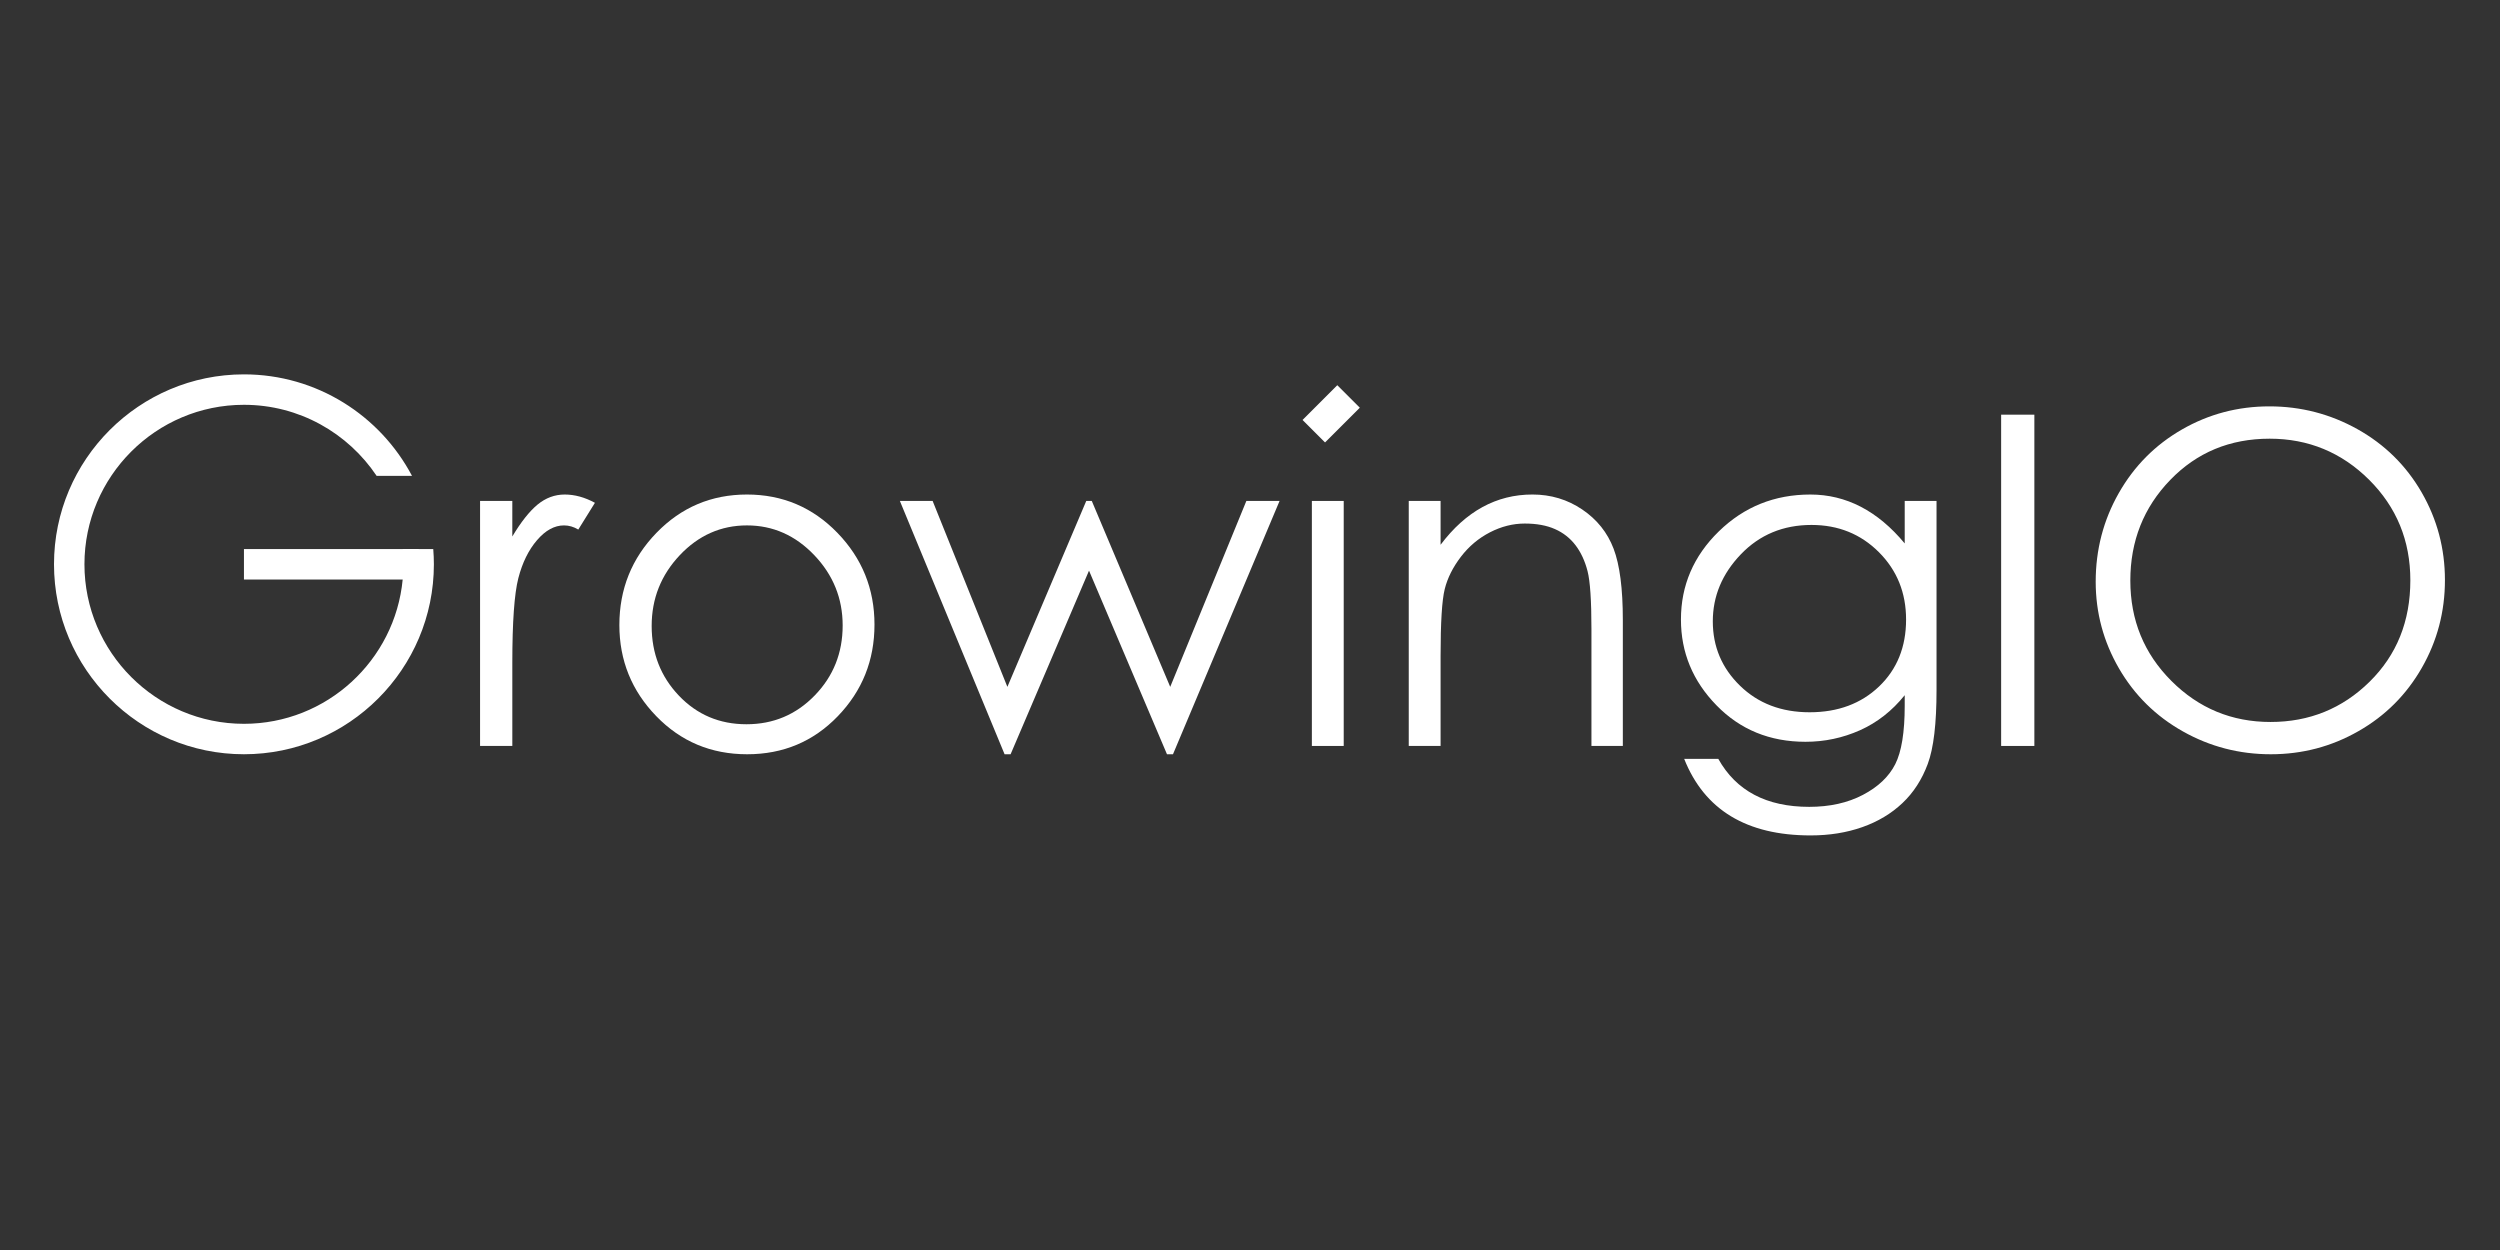 <?xml version="1.0" encoding="UTF-8"?>
<!-- Generator: Adobe Illustrator 17.0.0, SVG Export Plug-In . SVG Version: 6.00 Build 0)  -->
<!DOCTYPE svg PUBLIC "-//W3C//DTD SVG 1.1//EN" "http://www.w3.org/Graphics/SVG/1.1/DTD/svg11.dtd">
<svg version="1.1" id="Layer_1" xmlns="http://www.w3.org/2000/svg" xmlns:xlink="http://www.w3.org/1999/xlink" x="0px" y="0px" width="320px" height="160px" viewBox="0 0 320 160" enable-background="new 0 0 320 160" xml:space="preserve">
<rect x="0" y="0" width="320" height="160" fill="#333333" stroke="none"/>
<g display="none">
	<g display="inline">
		<path fill="#656464" d="M61.898,64.345h4.114v4.533c1.101-1.844,2.17-3.196,3.208-4.06c1.044-0.86,2.2-1.292,3.475-1.292    c1.273,0,2.557,0.352,3.853,1.056l-2.123,3.416c-0.587-0.357-1.194-0.532-1.822-0.532c-1.216,0-2.36,0.628-3.441,1.884    c-1.081,1.257-1.873,2.871-2.385,4.853C66.27,76.185,66.012,79.785,66.012,85v10.593h-4.114V64.345z"/>
		<path fill="#656464" d="M79.666,80.175c0-4.591,1.578-8.513,4.737-11.768c3.159-3.254,7.002-4.881,11.535-4.881    c4.528,0,8.374,1.628,11.53,4.881c3.157,3.255,4.735,7.159,4.735,11.71c0,4.554-1.556,8.443-4.674,11.679    c-3.118,3.236-6.974,4.856-11.565,4.856c-4.59,0-8.453-1.62-11.59-4.856C81.236,88.559,79.666,84.687,79.666,80.175z     M108.145,80.231c0-3.452-1.208-6.44-3.621-8.971c-2.411-2.529-5.275-3.795-8.586-3.795c-3.315,0-6.173,1.266-8.563,3.795    c-2.392,2.531-3.59,5.539-3.59,9.032c0,3.494,1.157,6.454,3.47,8.883c2.319,2.434,5.188,3.649,8.622,3.649    c3.433,0,6.334-1.226,8.711-3.679C106.96,86.699,108.145,83.726,108.145,80.231z"/>
		<path fill="#656464" d="M115.441,64.345h4.179l9.534,23.712l10.06-23.712h0.704l10.004,23.712l9.711-23.712h4.235l-13.594,32.306    h-0.766l-9.943-23.417l-10.001,23.417h-0.768L115.441,64.345z"/>
		<path fill="#656464" d="M167.987,64.345h4.061v31.248h-4.061V64.345z"/>
		<path fill="#656464" d="M171.23,49.583l2.874,2.87l-4.436,4.43l-2.869-2.867L171.23,49.583z"/>
		<path fill="#656464" d="M180.343,64.345h4.06v5.59c3.218-4.275,7.12-6.409,11.714-6.409c2.35,0,4.467,0.635,6.352,1.91    c1.885,1.276,3.216,2.94,4.001,5c0.785,2.06,1.178,5.09,1.178,9.091v16.066h-4.004v-14.89c0-3.648-0.166-6.117-0.498-7.411    c-0.335-1.294-0.845-2.396-1.53-3.296c-0.686-0.899-1.557-1.59-2.619-2.059c-1.058-0.472-2.344-0.709-3.856-0.709    c-1.508,0-2.991,0.374-4.439,1.119c-1.452,0.75-2.689,1.787-3.707,3.12c-1.02,1.334-1.709,2.704-2.061,4.117    c-0.353,1.414-0.529,4.259-0.529,8.534v11.475h-4.06V64.345z"/>
		<path fill="#656464" d="M243.598,64.345h4.058v24.127c0,4.273-0.372,7.411-1.119,9.414c-0.744,1.999-1.821,3.668-3.234,4.998    c-1.414,1.336-3.12,2.36-5.121,3.065c-1.999,0.706-4.197,1.055-6.591,1.055c-8.161,0-13.532-3.256-16.12-9.764h4.35    c2.276,4.078,6.146,6.12,11.596,6.12c2.626,0,4.912-0.51,6.854-1.531c1.943-1.017,3.313-2.325,4.12-3.913    c0.802-1.587,1.206-4.069,1.206-7.441v-1.355c-1.611,2.001-3.512,3.492-5.708,4.473c-2.201,0.981-4.508,1.468-6.946,1.468    c-4.548,0-8.333-1.549-11.352-4.65c-3.024-3.099-4.533-6.743-4.533-10.942c0-4.353,1.609-8.1,4.827-11.238    c3.215-3.137,7.108-4.704,11.678-4.704s8.58,2.077,12.035,6.236V64.345z M243.772,79.468c0-3.409-1.154-6.275-3.469-8.59    c-2.314-2.314-5.182-3.472-8.592-3.472c-3.609,0-6.609,1.246-9.003,3.736c-2.394,2.494-3.586,5.345-3.586,8.563    c0,3.218,1.155,5.953,3.468,8.206c2.316,2.257,5.276,3.386,8.882,3.386c3.615,0,6.566-1.103,8.861-3.297    C242.626,85.806,243.772,82.958,243.772,79.468z"/>
		<path fill="#0FA599" d="M255.897,53.342h4.237v42.251h-4.237V53.342z"/>
		<path fill="#0FA599" d="M267.956,74.644c0-4.077,0.981-7.847,2.942-11.297c1.964-3.454,4.648-6.157,8.062-8.119    c3.414-1.963,7.13-2.946,11.152-2.946c4.019,0,7.767,0.975,11.24,2.915c3.468,1.943,6.198,4.627,8.177,8.061    c1.979,3.432,2.97,7.16,2.97,11.178c0,4.023-0.98,7.751-2.943,11.181c-1.962,3.432-4.657,6.133-8.089,8.089    c-3.432,1.964-7.158,2.945-11.178,2.945c-4.022,0-7.759-0.971-11.208-2.914c-3.455-1.942-6.172-4.619-8.152-8.031    C268.947,82.291,267.956,78.605,267.956,74.644z M308.086,74.465c0-5.059-1.756-9.332-5.264-12.827    c-3.512-3.487-7.739-5.233-12.682-5.233c-5.061,0-9.288,1.753-12.679,5.264c-3.394,3.512-5.087,7.788-5.087,12.829    c0,5.04,1.741,9.305,5.235,12.798c3.489,3.492,7.708,5.239,12.648,5.239c4.947,0,9.152-1.71,12.622-5.122    C306.354,83.997,308.086,79.686,308.086,74.465z"/>
		<path fill="#656464" d="M55.93,70.482h-3.899c0.061,0.636,0.093,1.286,0.093,1.942c0,0.655-0.032,1.302-0.093,1.944    c-0.981,10.307-9.685,18.402-20.245,18.402c-11.211,0-20.342-9.132-20.342-20.346c0-11.213,9.131-20.34,20.342-20.34    c7.053,0,13.267,3.606,16.922,9.063h4.512c-4.063-7.693-12.148-12.946-21.434-12.946c-13.355,0-24.226,10.866-24.226,24.222    c0,13.356,10.871,24.228,24.226,24.228c13.356,0,24.225-10.871,24.225-24.228C56.011,71.768,55.978,71.124,55.93,70.482z"/>
		<rect x="31.786" y="70.482" fill="#656464" width="22.281" height="3.886"/>
	</g>
</g>
<g>
	<g>
		<path fill="#FFFFFF" d="M61.447,64.121h4.129v4.549c1.105-1.85,2.177-3.207,3.22-4.075c1.048-0.863,2.208-1.296,3.488-1.296    c1.278,0,2.566,0.352,3.867,1.06l-2.13,3.426c-0.589-0.358-1.198-0.533-1.829-0.533c-1.22,0-2.369,0.629-3.453,1.89    c-1.085,1.261-1.88,2.881-2.393,4.87c-0.511,1.991-0.769,5.602-0.769,10.837v10.632h-4.129V64.121z"/>
		<path fill="#FFFFFF" d="M79.279,80.008c0-4.608,1.584-8.544,4.754-11.811c3.17-3.265,7.028-4.898,11.577-4.898    c4.545,0,8.404,1.633,11.572,4.898c3.168,3.267,4.752,7.185,4.752,11.752c0,4.571-1.562,8.474-4.691,11.722    c-3.13,3.248-6.999,4.874-11.607,4.874c-4.607,0-8.483-1.625-11.632-4.874C80.855,88.422,79.279,84.535,79.279,80.008z     M107.861,80.064c0-3.464-1.212-6.463-3.634-9.004c-2.42-2.537-5.294-3.808-8.617-3.808c-3.327,0-6.195,1.271-8.594,3.808    c-2.4,2.541-3.603,5.56-3.603,9.066c0,3.506,1.161,6.476,3.483,8.915c2.328,2.442,5.206,3.663,8.653,3.663    c3.446,0,6.357-1.231,8.742-3.693C106.671,86.555,107.861,83.572,107.861,80.064z"/>
		<path fill="#FFFFFF" d="M115.183,64.121h4.194l9.568,23.798l10.096-23.798h0.707l10.04,23.798l9.746-23.798h4.251l-13.643,32.423    h-0.769l-9.979-23.502l-10.037,23.502h-0.771L115.183,64.121z"/>
		<path fill="#FFFFFF" d="M167.919,64.121h4.076v31.361h-4.076V64.121z"/>
		<path fill="#FFFFFF" d="M171.173,49.306l2.884,2.881l-4.452,4.446l-2.879-2.878L171.173,49.306z"/>
		<path fill="#FFFFFF" d="M180.32,64.121h4.075v5.609c3.229-4.29,7.146-6.432,11.756-6.432c2.359,0,4.483,0.637,6.375,1.917    c1.892,1.28,3.227,2.951,4.015,5.018c0.787,2.067,1.182,5.109,1.182,9.124v16.124h-4.018V80.538c0-3.661-0.166-6.138-0.5-7.439    c-0.336-1.298-0.848-2.404-1.536-3.307c-0.689-0.903-1.563-1.596-2.629-2.067c-1.062-0.473-2.352-0.711-3.87-0.711    c-1.514,0-3.002,0.375-4.455,1.123c-1.457,0.752-2.699,1.793-3.721,3.131c-1.023,1.34-1.715,2.714-2.068,4.132    c-0.355,1.419-0.531,4.275-0.531,8.566v11.516h-4.075V64.121z"/>
		<path fill="#FFFFFF" d="M243.803,64.121h4.073v24.214c0,4.289-0.373,7.438-1.123,9.448c-0.746,2.006-1.828,3.68-3.246,5.016    c-1.419,1.341-3.131,2.368-5.139,3.076c-2.006,0.707-4.212,1.059-6.615,1.059c-8.19,0-13.581-3.268-16.178-9.8h4.366    c2.284,4.094,6.168,6.143,11.638,6.143c2.636,0,4.93-0.513,6.879-1.537c1.95-1.021,3.325-2.333,4.135-3.928    c0.805-1.592,1.21-4.084,1.21-7.467v-1.36c-1.617,2.008-3.525,3.505-5.729,4.489c-2.209,0.984-4.525,1.475-6.971,1.475    c-4.565,0-8.363-1.555-11.393-4.667c-3.035-3.11-4.549-6.768-4.549-10.982c0-4.369,1.615-8.129,4.844-11.28    c3.227-3.147,7.134-4.72,11.72-4.72s8.611,2.085,12.078,6.258V64.121z M243.978,79.299c0-3.422-1.158-6.298-3.481-8.622    c-2.322-2.323-5.201-3.484-8.623-3.484c-3.622,0-6.633,1.251-9.036,3.749c-2.402,2.503-3.599,5.365-3.599,8.594    c0,3.231,1.159,5.975,3.481,8.235c2.325,2.267,5.296,3.399,8.914,3.399c3.628,0,6.589-1.106,8.893-3.308    C242.827,85.659,243.978,82.801,243.978,79.299z"/>
		<path fill="#FFFFFF" d="M256.146,53.078h4.252v42.404h-4.252V53.078z"/>
		<path fill="#FFFFFF" d="M268.249,74.458c0-4.091,0.984-7.875,2.953-11.339c1.971-3.466,4.665-6.178,8.091-8.147    c3.427-1.97,7.156-2.957,11.192-2.957c4.034,0,7.795,0.978,11.28,2.925c3.481,1.951,6.22,4.645,8.207,8.09    c1.986,3.444,2.98,7.187,2.98,11.22c0,4.038-0.984,7.779-2.953,11.222c-1.969,3.444-4.673,6.154-8.119,8.117    c-3.444,1.971-7.184,2.956-11.219,2.956c-4.037,0-7.787-0.975-11.249-2.924c-3.467-1.949-6.194-4.635-8.181-8.059    C269.243,82.131,268.249,78.432,268.249,74.458z M308.524,74.278c0-5.077-1.763-9.367-5.283-12.873    c-3.525-3.499-7.767-5.253-12.728-5.253c-5.079,0-9.321,1.76-12.725,5.284c-3.406,3.524-5.106,7.816-5.106,12.874    s1.747,9.339,5.254,12.845c3.502,3.506,7.736,5.258,12.694,5.258c4.964,0,9.185-1.716,12.668-5.141    C306.785,83.844,308.524,79.516,308.524,74.278z"/>
		<path fill="#FFFFFF" d="M55.457,70.28h-3.914c0.061,0.639,0.093,1.291,0.093,1.949c0,0.658-0.032,1.308-0.093,1.951    c-0.984,10.344-9.72,18.468-20.318,18.468c-11.251,0-20.416-9.165-20.416-20.419c0-11.253,9.164-20.414,20.416-20.414    c7.079,0,13.315,3.62,16.983,9.096h4.529c-4.077-7.721-12.192-12.992-21.512-12.992c-13.403,0-24.313,10.905-24.313,24.31    c0,13.404,10.91,24.315,24.313,24.315c13.405,0,24.312-10.911,24.312-24.315C55.538,71.571,55.505,70.924,55.457,70.28z"/>
		<rect x="31.226" y="70.28" fill="#FFFFFF" width="22.362" height="3.9"/>
	</g>
</g>
</svg>